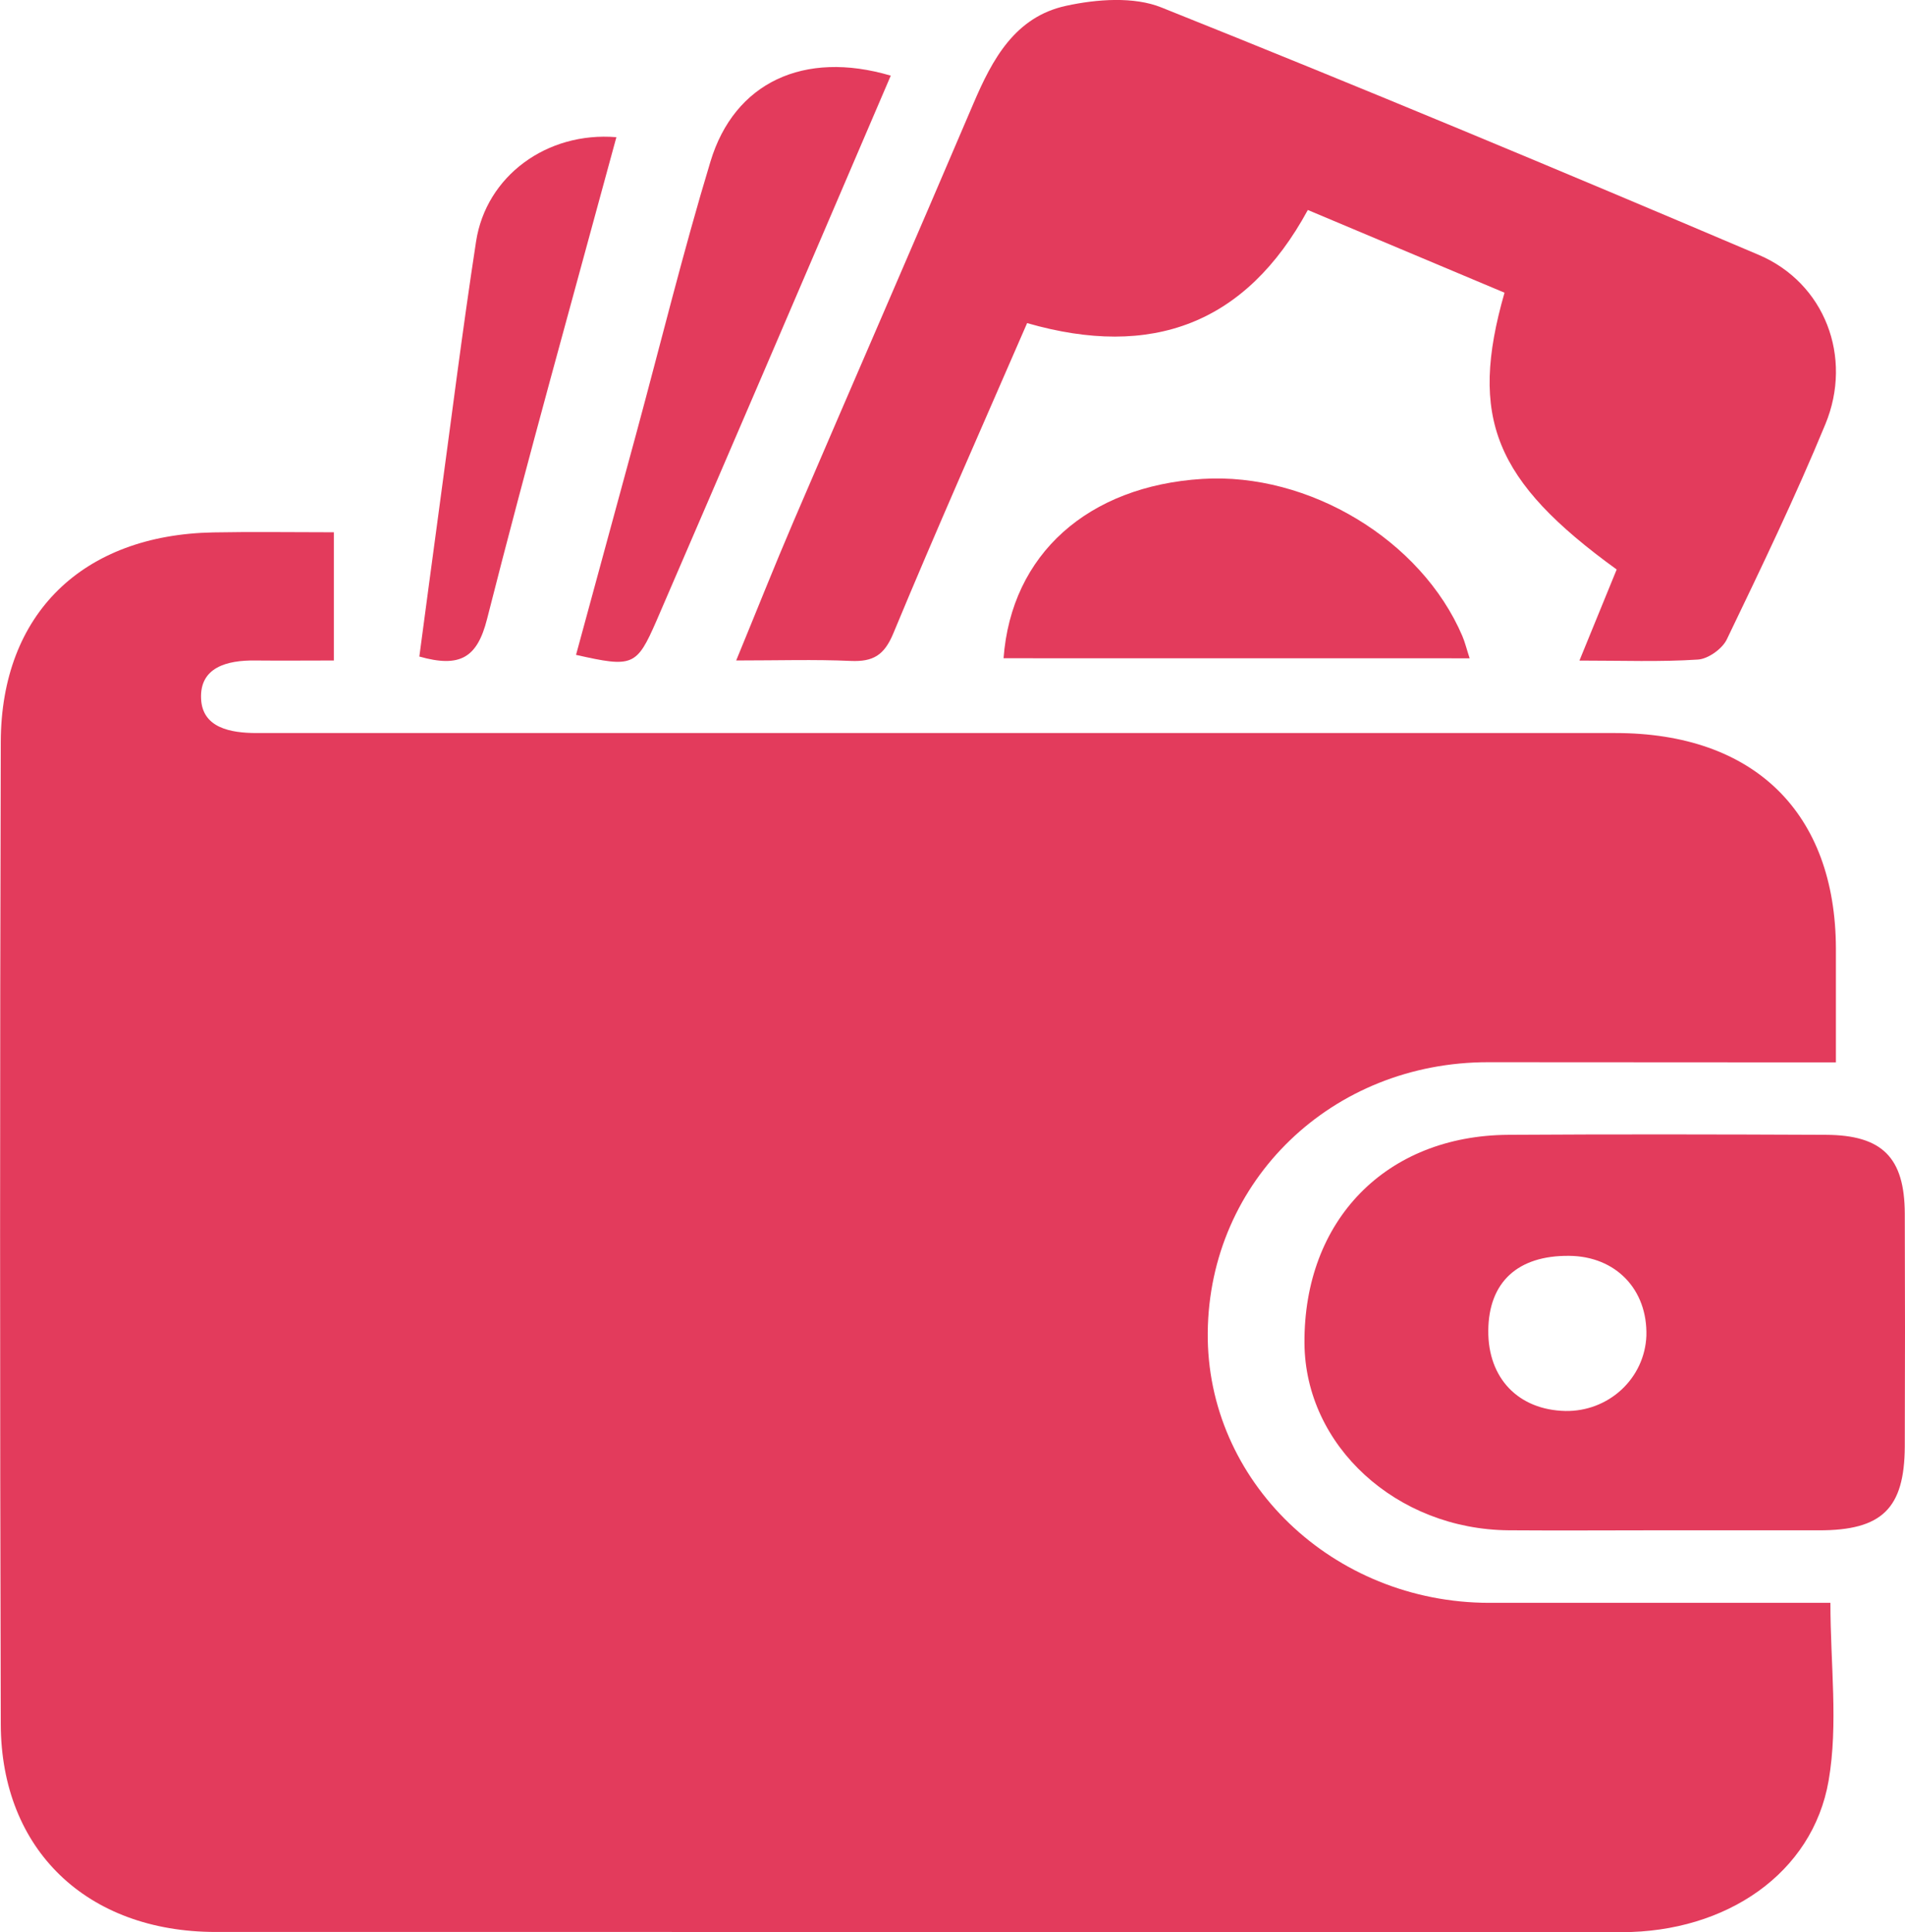 <svg width="71" height="72" viewBox="0 0 71 72" fill="none" xmlns="http://www.w3.org/2000/svg">
<g clip-path="url(#clip0_789_1102)">
<path d="M12.444 19.835V24.613C11.464 24.613 10.489 24.623 9.514 24.613C8.46 24.599 7.435 24.867 7.495 26.046C7.546 27.125 8.595 27.315 9.559 27.316C14.144 27.316 18.728 27.316 23.311 27.316C35.61 27.316 47.91 27.316 60.208 27.316C65.381 27.316 68.409 30.286 68.425 35.345C68.425 36.707 68.425 38.075 68.425 39.588H66.775C63.008 39.588 59.241 39.586 55.475 39.582C49.65 39.574 45.066 43.987 45.013 49.658C44.962 55.196 49.673 59.722 55.501 59.728C59.269 59.728 63.035 59.728 66.802 59.728H68.22C68.22 62.036 68.516 64.248 68.154 66.35C67.556 69.816 64.33 72 60.441 72C48.551 72 36.663 71.998 24.774 71.993C19.193 71.993 13.611 71.993 8.029 71.993C3.245 71.985 0.042 68.939 0.029 64.253C-0.005 52.05 -0.005 39.848 0.029 27.646C0.043 22.872 3.08 19.931 7.949 19.84C9.395 19.812 10.84 19.835 12.444 19.835Z" fill="#E33B5C"/>
<path d="M58.866 24.616C59.394 23.319 59.825 22.264 60.254 21.222C55.699 17.922 54.736 15.571 56.074 10.907L48.743 7.825C46.437 12.071 42.927 13.378 38.281 12.04C36.594 15.924 34.896 19.744 33.294 23.603C32.956 24.416 32.544 24.666 31.704 24.629C30.357 24.569 29.003 24.612 27.438 24.612C28.195 22.775 28.858 21.101 29.568 19.446C31.799 14.248 34.06 9.063 36.279 3.86C36.984 2.207 37.832 0.624 39.741 0.215C40.876 -0.032 42.264 -0.135 43.289 0.279C50.748 3.261 58.16 6.356 65.549 9.498C68.004 10.543 69.069 13.302 68.031 15.81C66.91 18.525 65.633 21.177 64.358 23.828C64.19 24.177 63.665 24.554 63.283 24.578C61.883 24.67 60.479 24.616 58.866 24.616Z" fill="#E33B5C"/>
<path d="M61.945 57.025C60.041 57.025 58.137 57.039 56.233 57.025C52.041 56.992 48.642 53.872 48.618 50.051C48.589 45.472 51.654 42.317 56.216 42.288C60.159 42.263 64.104 42.271 68.048 42.288C70.155 42.297 70.984 43.135 70.992 45.225C71.003 48.113 71.003 51.004 70.992 53.9C70.981 56.22 70.137 57.03 67.792 57.026C65.843 57.026 63.894 57.025 61.945 57.025ZM55.469 49.581C55.454 51.358 56.588 52.54 58.345 52.579C59.121 52.592 59.87 52.307 60.434 51.784C60.998 51.261 61.33 50.543 61.361 49.783C61.411 48.05 60.218 46.813 58.485 46.798C56.566 46.778 55.484 47.777 55.469 49.582V49.581Z" fill="#E33B5C"/>
<path d="M37.403 24.529C37.692 20.645 40.557 18.111 44.813 17.846C48.784 17.599 52.968 20.121 54.5 23.696C54.599 23.927 54.658 24.175 54.774 24.531L37.403 24.529Z" fill="#E33B5C"/>
<path d="M33.199 2.819C31.59 6.57 30.015 10.252 28.433 13.931C27.113 17.002 25.791 20.07 24.465 23.138C23.727 24.83 23.582 24.88 21.469 24.403C22.214 21.665 22.959 18.929 23.703 16.194C24.623 12.802 25.459 9.387 26.479 6.021C27.367 3.078 29.959 1.861 33.199 2.819Z" fill="#E33B5C"/>
<path d="M22.973 5.112C21.333 11.157 19.669 17.095 18.152 23.07C17.785 24.515 17.143 24.893 15.629 24.466C15.862 22.721 16.098 20.939 16.34 19.158C16.802 15.772 17.224 12.378 17.743 9C18.118 6.559 20.383 4.898 22.973 5.112Z" fill="#E33B5C"/>
</g>
<defs>
<clipPath id="clip0_789_1102">
<rect width="71" height="72" fill="white"/>
</clipPath>
</defs>
</svg>
